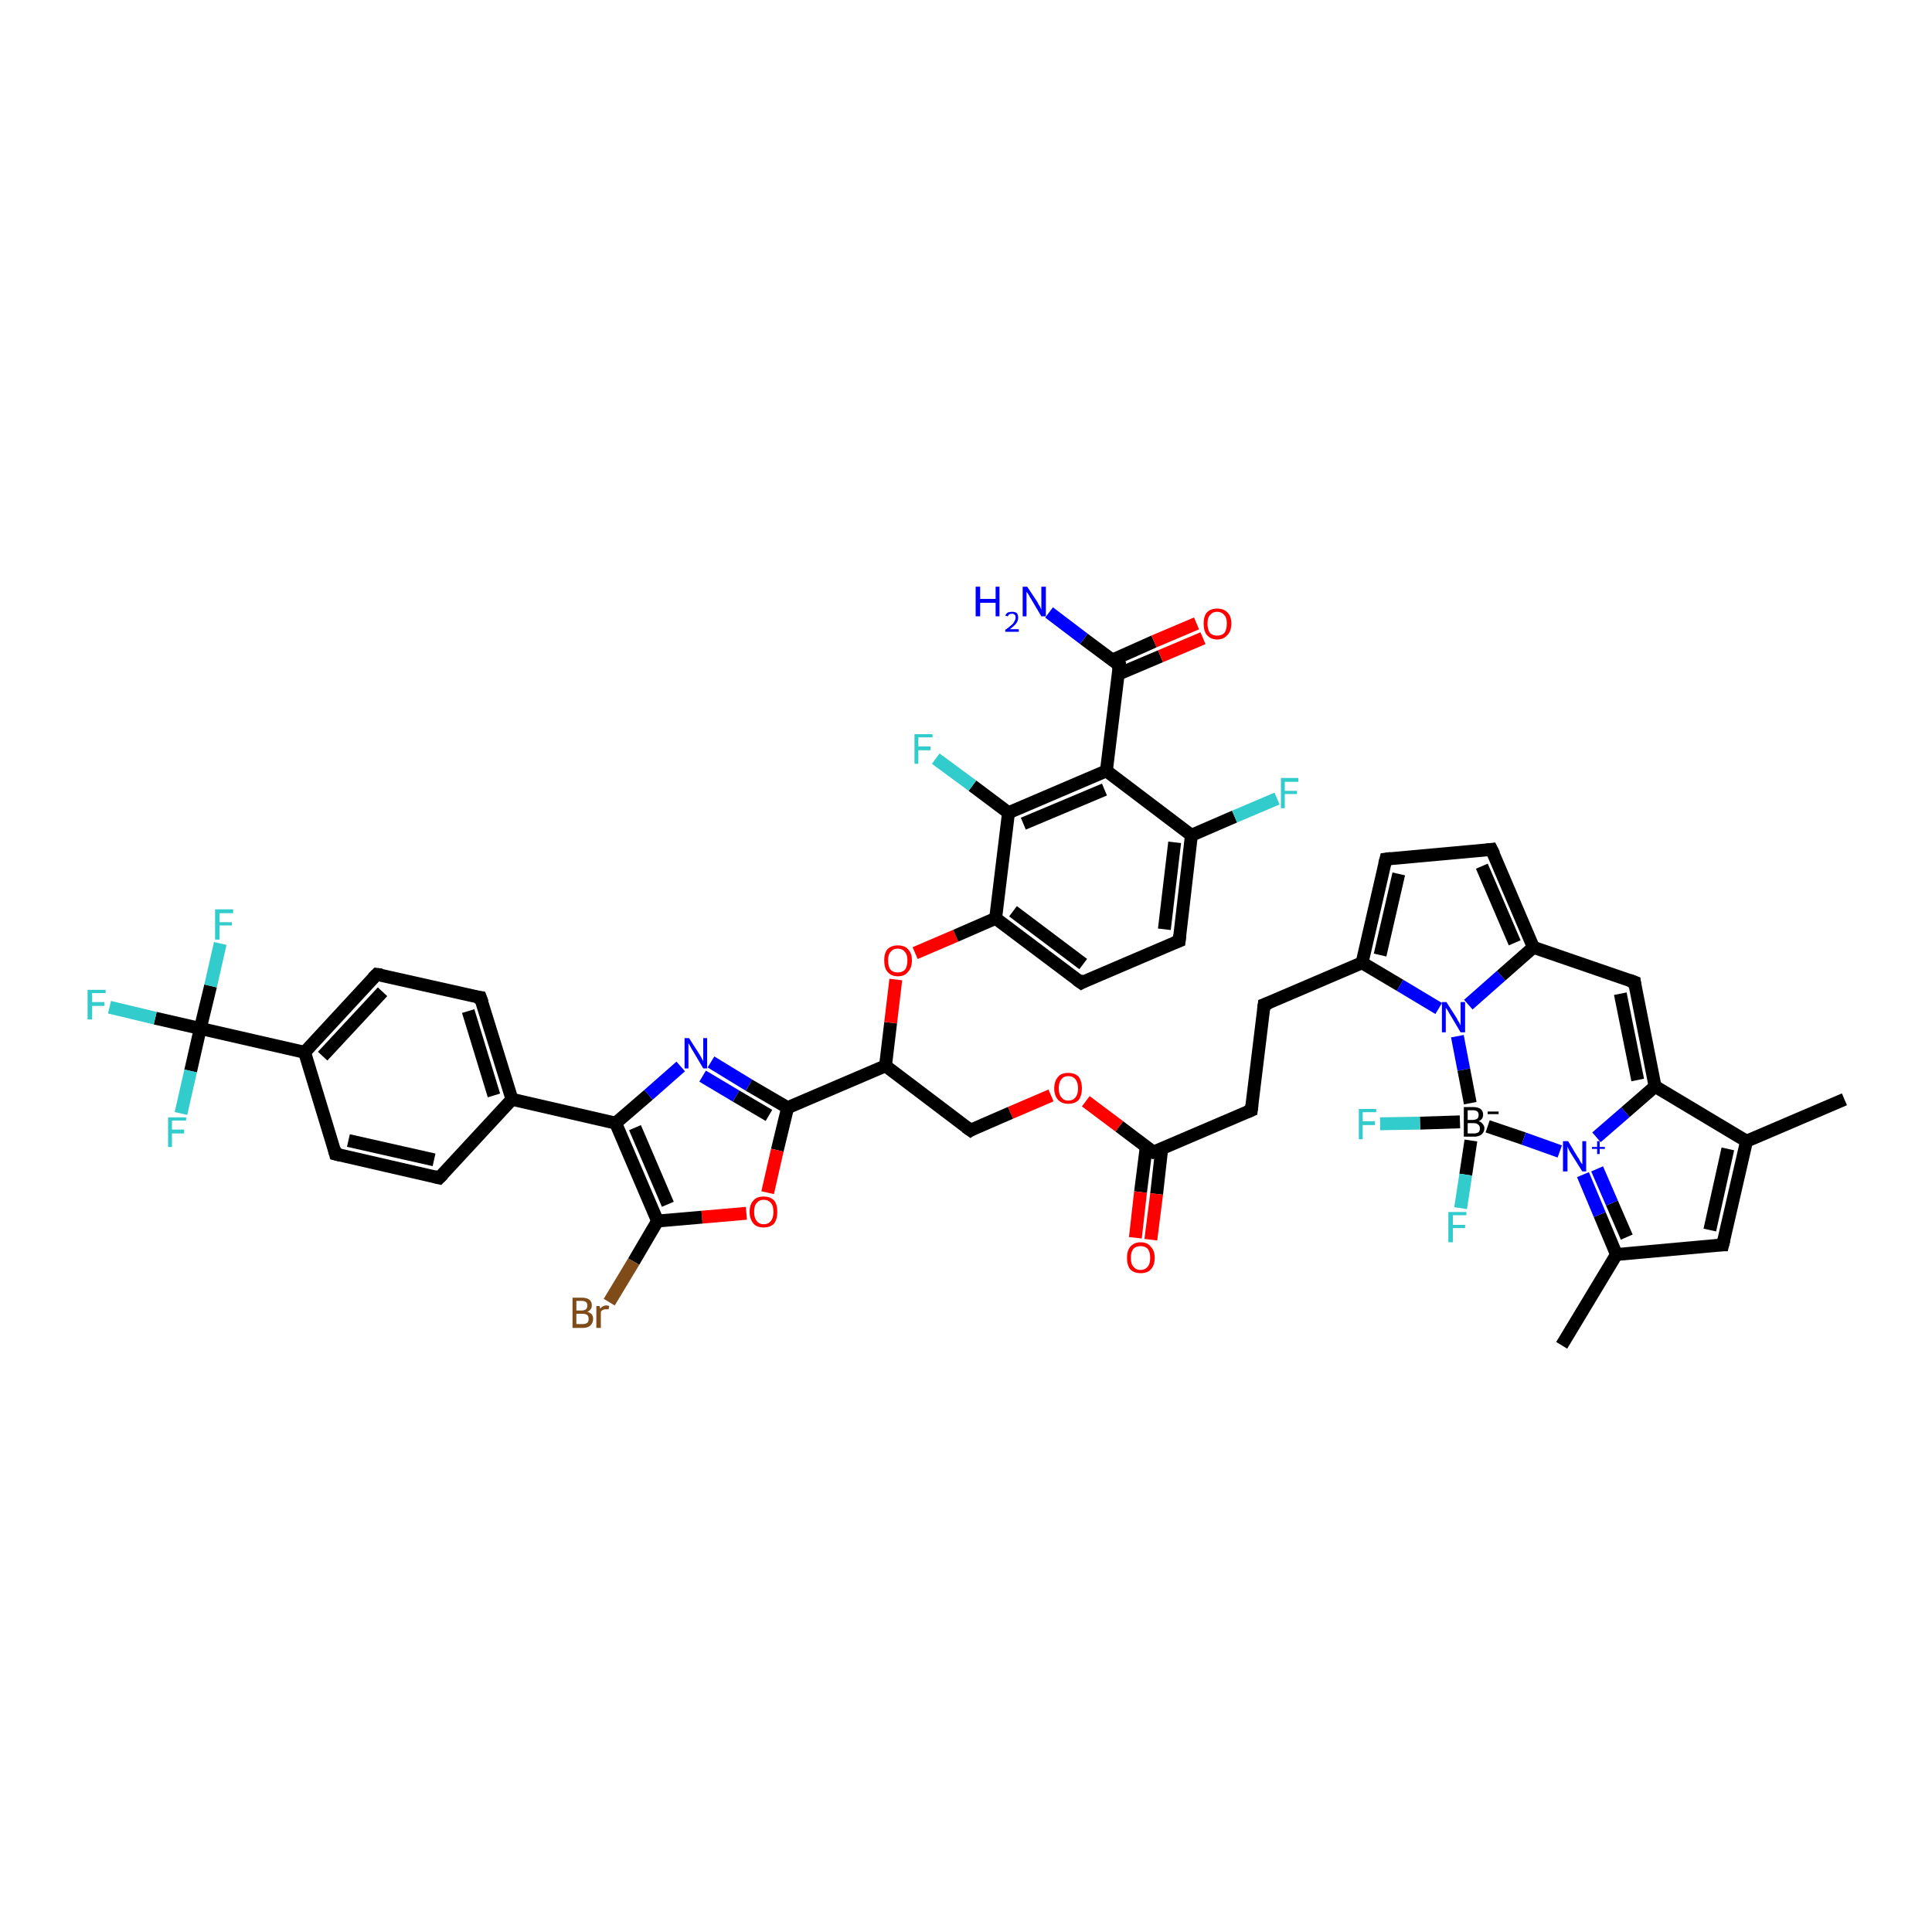 <?xml version='1.0' encoding='iso-8859-1'?>
<svg version='1.1' baseProfile='full'
              xmlns='http://www.w3.org/2000/svg'
                      xmlns:rdkit='http://www.rdkit.org/xml'
                      xmlns:xlink='http://www.w3.org/1999/xlink'
                  xml:space='preserve'
width='300px' height='300px' viewBox='0 0 300 300'>
<!-- END OF HEADER -->
<rect style='opacity:1.0;fill:#FFFFFF;stroke:none' width='300.0' height='300.0' x='0.0' y='0.0'> </rect>
<path class='bond-0 atom-0 atom-1' d='M 286.4,170.7 L 271.2,177.2' style='fill:none;fill-rule:evenodd;stroke:#000000;stroke-width:2.0px;stroke-linecap:butt;stroke-linejoin:miter;stroke-opacity:1' />
<path class='bond-1 atom-1 atom-2' d='M 271.2,177.2 L 267.5,193.3' style='fill:none;fill-rule:evenodd;stroke:#000000;stroke-width:2.0px;stroke-linecap:butt;stroke-linejoin:miter;stroke-opacity:1' />
<path class='bond-1 atom-1 atom-2' d='M 268.3,178.4 L 265.5,191.0' style='fill:none;fill-rule:evenodd;stroke:#000000;stroke-width:2.0px;stroke-linecap:butt;stroke-linejoin:miter;stroke-opacity:1' />
<path class='bond-2 atom-2 atom-3' d='M 267.5,193.3 L 251.0,194.8' style='fill:none;fill-rule:evenodd;stroke:#000000;stroke-width:2.0px;stroke-linecap:butt;stroke-linejoin:miter;stroke-opacity:1' />
<path class='bond-3 atom-3 atom-4' d='M 251.0,194.8 L 248.4,188.6' style='fill:none;fill-rule:evenodd;stroke:#000000;stroke-width:2.0px;stroke-linecap:butt;stroke-linejoin:miter;stroke-opacity:1' />
<path class='bond-3 atom-3 atom-4' d='M 248.4,188.6 L 245.8,182.4' style='fill:none;fill-rule:evenodd;stroke:#0000FF;stroke-width:2.0px;stroke-linecap:butt;stroke-linejoin:miter;stroke-opacity:1' />
<path class='bond-3 atom-3 atom-4' d='M 252.6,192.1 L 250.3,186.8' style='fill:none;fill-rule:evenodd;stroke:#000000;stroke-width:2.0px;stroke-linecap:butt;stroke-linejoin:miter;stroke-opacity:1' />
<path class='bond-3 atom-3 atom-4' d='M 250.3,186.8 L 248.0,181.5' style='fill:none;fill-rule:evenodd;stroke:#0000FF;stroke-width:2.0px;stroke-linecap:butt;stroke-linejoin:miter;stroke-opacity:1' />
<path class='bond-4 atom-4 atom-5' d='M 247.9,176.6 L 252.4,172.7' style='fill:none;fill-rule:evenodd;stroke:#0000FF;stroke-width:2.0px;stroke-linecap:butt;stroke-linejoin:miter;stroke-opacity:1' />
<path class='bond-4 atom-4 atom-5' d='M 252.4,172.7 L 257.0,168.7' style='fill:none;fill-rule:evenodd;stroke:#000000;stroke-width:2.0px;stroke-linecap:butt;stroke-linejoin:miter;stroke-opacity:1' />
<path class='bond-5 atom-5 atom-6' d='M 257.0,168.7 L 253.8,152.5' style='fill:none;fill-rule:evenodd;stroke:#000000;stroke-width:2.0px;stroke-linecap:butt;stroke-linejoin:miter;stroke-opacity:1' />
<path class='bond-5 atom-5 atom-6' d='M 254.3,167.7 L 251.6,154.3' style='fill:none;fill-rule:evenodd;stroke:#000000;stroke-width:2.0px;stroke-linecap:butt;stroke-linejoin:miter;stroke-opacity:1' />
<path class='bond-6 atom-6 atom-7' d='M 253.8,152.5 L 238.1,147.1' style='fill:none;fill-rule:evenodd;stroke:#000000;stroke-width:2.0px;stroke-linecap:butt;stroke-linejoin:miter;stroke-opacity:1' />
<path class='bond-7 atom-7 atom-8' d='M 238.1,147.1 L 231.6,131.9' style='fill:none;fill-rule:evenodd;stroke:#000000;stroke-width:2.0px;stroke-linecap:butt;stroke-linejoin:miter;stroke-opacity:1' />
<path class='bond-7 atom-7 atom-8' d='M 235.2,146.4 L 230.1,134.5' style='fill:none;fill-rule:evenodd;stroke:#000000;stroke-width:2.0px;stroke-linecap:butt;stroke-linejoin:miter;stroke-opacity:1' />
<path class='bond-8 atom-8 atom-9' d='M 231.6,131.9 L 215.2,133.4' style='fill:none;fill-rule:evenodd;stroke:#000000;stroke-width:2.0px;stroke-linecap:butt;stroke-linejoin:miter;stroke-opacity:1' />
<path class='bond-9 atom-9 atom-10' d='M 215.2,133.4 L 211.5,149.5' style='fill:none;fill-rule:evenodd;stroke:#000000;stroke-width:2.0px;stroke-linecap:butt;stroke-linejoin:miter;stroke-opacity:1' />
<path class='bond-9 atom-9 atom-10' d='M 217.2,135.7 L 214.3,148.3' style='fill:none;fill-rule:evenodd;stroke:#000000;stroke-width:2.0px;stroke-linecap:butt;stroke-linejoin:miter;stroke-opacity:1' />
<path class='bond-10 atom-10 atom-11' d='M 211.5,149.5 L 196.3,156.0' style='fill:none;fill-rule:evenodd;stroke:#000000;stroke-width:2.0px;stroke-linecap:butt;stroke-linejoin:miter;stroke-opacity:1' />
<path class='bond-11 atom-11 atom-12' d='M 196.3,156.0 L 194.3,172.4' style='fill:none;fill-rule:evenodd;stroke:#000000;stroke-width:2.0px;stroke-linecap:butt;stroke-linejoin:miter;stroke-opacity:1' />
<path class='bond-12 atom-12 atom-13' d='M 194.3,172.4 L 179.1,178.9' style='fill:none;fill-rule:evenodd;stroke:#000000;stroke-width:2.0px;stroke-linecap:butt;stroke-linejoin:miter;stroke-opacity:1' />
<path class='bond-13 atom-13 atom-14' d='M 178.0,178.0 L 177.1,185.1' style='fill:none;fill-rule:evenodd;stroke:#000000;stroke-width:2.0px;stroke-linecap:butt;stroke-linejoin:miter;stroke-opacity:1' />
<path class='bond-13 atom-13 atom-14' d='M 177.1,185.1 L 176.3,192.2' style='fill:none;fill-rule:evenodd;stroke:#FF0000;stroke-width:2.0px;stroke-linecap:butt;stroke-linejoin:miter;stroke-opacity:1' />
<path class='bond-13 atom-13 atom-14' d='M 180.4,178.3 L 179.6,185.4' style='fill:none;fill-rule:evenodd;stroke:#000000;stroke-width:2.0px;stroke-linecap:butt;stroke-linejoin:miter;stroke-opacity:1' />
<path class='bond-13 atom-13 atom-14' d='M 179.6,185.4 L 178.7,192.5' style='fill:none;fill-rule:evenodd;stroke:#FF0000;stroke-width:2.0px;stroke-linecap:butt;stroke-linejoin:miter;stroke-opacity:1' />
<path class='bond-14 atom-13 atom-15' d='M 179.1,178.9 L 173.8,174.9' style='fill:none;fill-rule:evenodd;stroke:#000000;stroke-width:2.0px;stroke-linecap:butt;stroke-linejoin:miter;stroke-opacity:1' />
<path class='bond-14 atom-13 atom-15' d='M 173.8,174.9 L 168.6,171.0' style='fill:none;fill-rule:evenodd;stroke:#FF0000;stroke-width:2.0px;stroke-linecap:butt;stroke-linejoin:miter;stroke-opacity:1' />
<path class='bond-15 atom-15 atom-16' d='M 163.2,170.1 L 156.9,172.8' style='fill:none;fill-rule:evenodd;stroke:#FF0000;stroke-width:2.0px;stroke-linecap:butt;stroke-linejoin:miter;stroke-opacity:1' />
<path class='bond-15 atom-15 atom-16' d='M 156.9,172.8 L 150.7,175.5' style='fill:none;fill-rule:evenodd;stroke:#000000;stroke-width:2.0px;stroke-linecap:butt;stroke-linejoin:miter;stroke-opacity:1' />
<path class='bond-16 atom-16 atom-17' d='M 150.7,175.5 L 137.5,165.5' style='fill:none;fill-rule:evenodd;stroke:#000000;stroke-width:2.0px;stroke-linecap:butt;stroke-linejoin:miter;stroke-opacity:1' />
<path class='bond-17 atom-17 atom-18' d='M 137.5,165.5 L 138.3,158.8' style='fill:none;fill-rule:evenodd;stroke:#000000;stroke-width:2.0px;stroke-linecap:butt;stroke-linejoin:miter;stroke-opacity:1' />
<path class='bond-17 atom-17 atom-18' d='M 138.3,158.8 L 139.1,152.1' style='fill:none;fill-rule:evenodd;stroke:#FF0000;stroke-width:2.0px;stroke-linecap:butt;stroke-linejoin:miter;stroke-opacity:1' />
<path class='bond-18 atom-18 atom-19' d='M 142.1,148.0 L 148.4,145.3' style='fill:none;fill-rule:evenodd;stroke:#FF0000;stroke-width:2.0px;stroke-linecap:butt;stroke-linejoin:miter;stroke-opacity:1' />
<path class='bond-18 atom-18 atom-19' d='M 148.4,145.3 L 154.6,142.6' style='fill:none;fill-rule:evenodd;stroke:#000000;stroke-width:2.0px;stroke-linecap:butt;stroke-linejoin:miter;stroke-opacity:1' />
<path class='bond-19 atom-19 atom-20' d='M 154.6,142.6 L 167.9,152.6' style='fill:none;fill-rule:evenodd;stroke:#000000;stroke-width:2.0px;stroke-linecap:butt;stroke-linejoin:miter;stroke-opacity:1' />
<path class='bond-19 atom-19 atom-20' d='M 157.3,141.5 L 168.2,149.7' style='fill:none;fill-rule:evenodd;stroke:#000000;stroke-width:2.0px;stroke-linecap:butt;stroke-linejoin:miter;stroke-opacity:1' />
<path class='bond-20 atom-20 atom-21' d='M 167.9,152.6 L 183.1,146.1' style='fill:none;fill-rule:evenodd;stroke:#000000;stroke-width:2.0px;stroke-linecap:butt;stroke-linejoin:miter;stroke-opacity:1' />
<path class='bond-21 atom-21 atom-22' d='M 183.1,146.1 L 185.0,129.7' style='fill:none;fill-rule:evenodd;stroke:#000000;stroke-width:2.0px;stroke-linecap:butt;stroke-linejoin:miter;stroke-opacity:1' />
<path class='bond-21 atom-21 atom-22' d='M 180.8,144.3 L 182.4,130.8' style='fill:none;fill-rule:evenodd;stroke:#000000;stroke-width:2.0px;stroke-linecap:butt;stroke-linejoin:miter;stroke-opacity:1' />
<path class='bond-22 atom-22 atom-23' d='M 185.0,129.7 L 191.7,126.8' style='fill:none;fill-rule:evenodd;stroke:#000000;stroke-width:2.0px;stroke-linecap:butt;stroke-linejoin:miter;stroke-opacity:1' />
<path class='bond-22 atom-22 atom-23' d='M 191.7,126.8 L 198.3,124.0' style='fill:none;fill-rule:evenodd;stroke:#33CCCC;stroke-width:2.0px;stroke-linecap:butt;stroke-linejoin:miter;stroke-opacity:1' />
<path class='bond-23 atom-22 atom-24' d='M 185.0,129.7 L 171.8,119.7' style='fill:none;fill-rule:evenodd;stroke:#000000;stroke-width:2.0px;stroke-linecap:butt;stroke-linejoin:miter;stroke-opacity:1' />
<path class='bond-24 atom-24 atom-25' d='M 171.8,119.7 L 173.8,103.3' style='fill:none;fill-rule:evenodd;stroke:#000000;stroke-width:2.0px;stroke-linecap:butt;stroke-linejoin:miter;stroke-opacity:1' />
<path class='bond-25 atom-25 atom-26' d='M 173.8,103.3 L 168.3,99.2' style='fill:none;fill-rule:evenodd;stroke:#000000;stroke-width:2.0px;stroke-linecap:butt;stroke-linejoin:miter;stroke-opacity:1' />
<path class='bond-25 atom-25 atom-26' d='M 168.3,99.2 L 162.9,95.1' style='fill:none;fill-rule:evenodd;stroke:#0000FF;stroke-width:2.0px;stroke-linecap:butt;stroke-linejoin:miter;stroke-opacity:1' />
<path class='bond-26 atom-25 atom-27' d='M 173.6,104.7 L 180.2,101.9' style='fill:none;fill-rule:evenodd;stroke:#000000;stroke-width:2.0px;stroke-linecap:butt;stroke-linejoin:miter;stroke-opacity:1' />
<path class='bond-26 atom-25 atom-27' d='M 180.2,101.9 L 186.8,99.1' style='fill:none;fill-rule:evenodd;stroke:#FF0000;stroke-width:2.0px;stroke-linecap:butt;stroke-linejoin:miter;stroke-opacity:1' />
<path class='bond-26 atom-25 atom-27' d='M 172.7,102.5 L 179.2,99.6' style='fill:none;fill-rule:evenodd;stroke:#000000;stroke-width:2.0px;stroke-linecap:butt;stroke-linejoin:miter;stroke-opacity:1' />
<path class='bond-26 atom-25 atom-27' d='M 179.2,99.6 L 185.8,96.8' style='fill:none;fill-rule:evenodd;stroke:#FF0000;stroke-width:2.0px;stroke-linecap:butt;stroke-linejoin:miter;stroke-opacity:1' />
<path class='bond-27 atom-24 atom-28' d='M 171.8,119.7 L 156.6,126.2' style='fill:none;fill-rule:evenodd;stroke:#000000;stroke-width:2.0px;stroke-linecap:butt;stroke-linejoin:miter;stroke-opacity:1' />
<path class='bond-27 atom-24 atom-28' d='M 171.5,122.6 L 158.9,127.9' style='fill:none;fill-rule:evenodd;stroke:#000000;stroke-width:2.0px;stroke-linecap:butt;stroke-linejoin:miter;stroke-opacity:1' />
<path class='bond-28 atom-28 atom-29' d='M 156.6,126.2 L 151.0,122.0' style='fill:none;fill-rule:evenodd;stroke:#000000;stroke-width:2.0px;stroke-linecap:butt;stroke-linejoin:miter;stroke-opacity:1' />
<path class='bond-28 atom-28 atom-29' d='M 151.0,122.0 L 145.3,117.8' style='fill:none;fill-rule:evenodd;stroke:#33CCCC;stroke-width:2.0px;stroke-linecap:butt;stroke-linejoin:miter;stroke-opacity:1' />
<path class='bond-29 atom-17 atom-30' d='M 137.5,165.5 L 122.3,172.0' style='fill:none;fill-rule:evenodd;stroke:#000000;stroke-width:2.0px;stroke-linecap:butt;stroke-linejoin:miter;stroke-opacity:1' />
<path class='bond-30 atom-30 atom-31' d='M 122.3,172.0 L 120.7,178.6' style='fill:none;fill-rule:evenodd;stroke:#000000;stroke-width:2.0px;stroke-linecap:butt;stroke-linejoin:miter;stroke-opacity:1' />
<path class='bond-30 atom-30 atom-31' d='M 120.7,178.6 L 119.2,185.2' style='fill:none;fill-rule:evenodd;stroke:#FF0000;stroke-width:2.0px;stroke-linecap:butt;stroke-linejoin:miter;stroke-opacity:1' />
<path class='bond-31 atom-31 atom-32' d='M 115.9,188.4 L 109.0,189.0' style='fill:none;fill-rule:evenodd;stroke:#FF0000;stroke-width:2.0px;stroke-linecap:butt;stroke-linejoin:miter;stroke-opacity:1' />
<path class='bond-31 atom-31 atom-32' d='M 109.0,189.0 L 102.1,189.6' style='fill:none;fill-rule:evenodd;stroke:#000000;stroke-width:2.0px;stroke-linecap:butt;stroke-linejoin:miter;stroke-opacity:1' />
<path class='bond-32 atom-32 atom-33' d='M 102.1,189.6 L 98.4,195.9' style='fill:none;fill-rule:evenodd;stroke:#000000;stroke-width:2.0px;stroke-linecap:butt;stroke-linejoin:miter;stroke-opacity:1' />
<path class='bond-32 atom-32 atom-33' d='M 98.4,195.9 L 94.6,202.2' style='fill:none;fill-rule:evenodd;stroke:#7F4C19;stroke-width:2.0px;stroke-linecap:butt;stroke-linejoin:miter;stroke-opacity:1' />
<path class='bond-33 atom-32 atom-34' d='M 102.1,189.6 L 95.6,174.4' style='fill:none;fill-rule:evenodd;stroke:#000000;stroke-width:2.0px;stroke-linecap:butt;stroke-linejoin:miter;stroke-opacity:1' />
<path class='bond-33 atom-32 atom-34' d='M 103.7,187.0 L 98.6,175.1' style='fill:none;fill-rule:evenodd;stroke:#000000;stroke-width:2.0px;stroke-linecap:butt;stroke-linejoin:miter;stroke-opacity:1' />
<path class='bond-34 atom-34 atom-35' d='M 95.6,174.4 L 100.7,170.0' style='fill:none;fill-rule:evenodd;stroke:#000000;stroke-width:2.0px;stroke-linecap:butt;stroke-linejoin:miter;stroke-opacity:1' />
<path class='bond-34 atom-34 atom-35' d='M 100.7,170.0 L 105.7,165.6' style='fill:none;fill-rule:evenodd;stroke:#0000FF;stroke-width:2.0px;stroke-linecap:butt;stroke-linejoin:miter;stroke-opacity:1' />
<path class='bond-35 atom-34 atom-36' d='M 95.6,174.4 L 79.5,170.7' style='fill:none;fill-rule:evenodd;stroke:#000000;stroke-width:2.0px;stroke-linecap:butt;stroke-linejoin:miter;stroke-opacity:1' />
<path class='bond-36 atom-36 atom-37' d='M 79.5,170.7 L 74.6,154.9' style='fill:none;fill-rule:evenodd;stroke:#000000;stroke-width:2.0px;stroke-linecap:butt;stroke-linejoin:miter;stroke-opacity:1' />
<path class='bond-36 atom-36 atom-37' d='M 76.7,170.1 L 72.7,157.0' style='fill:none;fill-rule:evenodd;stroke:#000000;stroke-width:2.0px;stroke-linecap:butt;stroke-linejoin:miter;stroke-opacity:1' />
<path class='bond-37 atom-37 atom-38' d='M 74.6,154.9 L 58.5,151.3' style='fill:none;fill-rule:evenodd;stroke:#000000;stroke-width:2.0px;stroke-linecap:butt;stroke-linejoin:miter;stroke-opacity:1' />
<path class='bond-38 atom-38 atom-39' d='M 58.5,151.3 L 47.3,163.4' style='fill:none;fill-rule:evenodd;stroke:#000000;stroke-width:2.0px;stroke-linecap:butt;stroke-linejoin:miter;stroke-opacity:1' />
<path class='bond-38 atom-38 atom-39' d='M 59.4,154.0 L 50.1,164.0' style='fill:none;fill-rule:evenodd;stroke:#000000;stroke-width:2.0px;stroke-linecap:butt;stroke-linejoin:miter;stroke-opacity:1' />
<path class='bond-39 atom-39 atom-40' d='M 47.3,163.4 L 52.1,179.2' style='fill:none;fill-rule:evenodd;stroke:#000000;stroke-width:2.0px;stroke-linecap:butt;stroke-linejoin:miter;stroke-opacity:1' />
<path class='bond-40 atom-40 atom-41' d='M 52.1,179.2 L 68.2,182.9' style='fill:none;fill-rule:evenodd;stroke:#000000;stroke-width:2.0px;stroke-linecap:butt;stroke-linejoin:miter;stroke-opacity:1' />
<path class='bond-40 atom-40 atom-41' d='M 54.1,177.1 L 67.4,180.1' style='fill:none;fill-rule:evenodd;stroke:#000000;stroke-width:2.0px;stroke-linecap:butt;stroke-linejoin:miter;stroke-opacity:1' />
<path class='bond-41 atom-39 atom-42' d='M 47.3,163.4 L 31.1,159.7' style='fill:none;fill-rule:evenodd;stroke:#000000;stroke-width:2.0px;stroke-linecap:butt;stroke-linejoin:miter;stroke-opacity:1' />
<path class='bond-42 atom-42 atom-43' d='M 31.1,159.7 L 24.1,158.1' style='fill:none;fill-rule:evenodd;stroke:#000000;stroke-width:2.0px;stroke-linecap:butt;stroke-linejoin:miter;stroke-opacity:1' />
<path class='bond-42 atom-42 atom-43' d='M 24.1,158.1 L 17.0,156.4' style='fill:none;fill-rule:evenodd;stroke:#33CCCC;stroke-width:2.0px;stroke-linecap:butt;stroke-linejoin:miter;stroke-opacity:1' />
<path class='bond-43 atom-42 atom-44' d='M 31.1,159.7 L 32.7,153.1' style='fill:none;fill-rule:evenodd;stroke:#000000;stroke-width:2.0px;stroke-linecap:butt;stroke-linejoin:miter;stroke-opacity:1' />
<path class='bond-43 atom-42 atom-44' d='M 32.7,153.1 L 34.2,146.5' style='fill:none;fill-rule:evenodd;stroke:#33CCCC;stroke-width:2.0px;stroke-linecap:butt;stroke-linejoin:miter;stroke-opacity:1' />
<path class='bond-44 atom-42 atom-45' d='M 31.1,159.7 L 29.6,166.3' style='fill:none;fill-rule:evenodd;stroke:#000000;stroke-width:2.0px;stroke-linecap:butt;stroke-linejoin:miter;stroke-opacity:1' />
<path class='bond-44 atom-42 atom-45' d='M 29.6,166.3 L 28.1,172.9' style='fill:none;fill-rule:evenodd;stroke:#33CCCC;stroke-width:2.0px;stroke-linecap:butt;stroke-linejoin:miter;stroke-opacity:1' />
<path class='bond-45 atom-10 atom-46' d='M 211.5,149.5 L 217.4,153.0' style='fill:none;fill-rule:evenodd;stroke:#000000;stroke-width:2.0px;stroke-linecap:butt;stroke-linejoin:miter;stroke-opacity:1' />
<path class='bond-45 atom-10 atom-46' d='M 217.4,153.0 L 223.4,156.6' style='fill:none;fill-rule:evenodd;stroke:#0000FF;stroke-width:2.0px;stroke-linecap:butt;stroke-linejoin:miter;stroke-opacity:1' />
<path class='bond-46 atom-46 atom-47' d='M 226.3,160.9 L 227.3,166.1' style='fill:none;fill-rule:evenodd;stroke:#0000FF;stroke-width:2.0px;stroke-linecap:butt;stroke-linejoin:miter;stroke-opacity:1' />
<path class='bond-46 atom-46 atom-47' d='M 227.3,166.1 L 228.3,171.3' style='fill:none;fill-rule:evenodd;stroke:#000000;stroke-width:2.0px;stroke-linecap:butt;stroke-linejoin:miter;stroke-opacity:1' />
<path class='bond-47 atom-47 atom-48' d='M 228.4,177.1 L 227.6,182.4' style='fill:none;fill-rule:evenodd;stroke:#000000;stroke-width:2.0px;stroke-linecap:butt;stroke-linejoin:miter;stroke-opacity:1' />
<path class='bond-47 atom-47 atom-48' d='M 227.6,182.4 L 226.8,187.6' style='fill:none;fill-rule:evenodd;stroke:#33CCCC;stroke-width:2.0px;stroke-linecap:butt;stroke-linejoin:miter;stroke-opacity:1' />
<path class='bond-48 atom-47 atom-49' d='M 226.7,174.2 L 220.5,174.4' style='fill:none;fill-rule:evenodd;stroke:#000000;stroke-width:2.0px;stroke-linecap:butt;stroke-linejoin:miter;stroke-opacity:1' />
<path class='bond-48 atom-47 atom-49' d='M 220.5,174.4 L 214.3,174.5' style='fill:none;fill-rule:evenodd;stroke:#33CCCC;stroke-width:2.0px;stroke-linecap:butt;stroke-linejoin:miter;stroke-opacity:1' />
<path class='bond-49 atom-3 atom-50' d='M 251.0,194.8 L 242.5,208.9' style='fill:none;fill-rule:evenodd;stroke:#000000;stroke-width:2.0px;stroke-linecap:butt;stroke-linejoin:miter;stroke-opacity:1' />
<path class='bond-50 atom-5 atom-1' d='M 257.0,168.7 L 271.2,177.2' style='fill:none;fill-rule:evenodd;stroke:#000000;stroke-width:2.0px;stroke-linecap:butt;stroke-linejoin:miter;stroke-opacity:1' />
<path class='bond-51 atom-47 atom-4' d='M 231.0,174.9 L 236.6,176.8' style='fill:none;fill-rule:evenodd;stroke:#000000;stroke-width:2.0px;stroke-linecap:butt;stroke-linejoin:miter;stroke-opacity:1' />
<path class='bond-51 atom-47 atom-4' d='M 236.6,176.8 L 242.2,178.8' style='fill:none;fill-rule:evenodd;stroke:#0000FF;stroke-width:2.0px;stroke-linecap:butt;stroke-linejoin:miter;stroke-opacity:1' />
<path class='bond-52 atom-46 atom-7' d='M 228.0,156.0 L 233.1,151.5' style='fill:none;fill-rule:evenodd;stroke:#0000FF;stroke-width:2.0px;stroke-linecap:butt;stroke-linejoin:miter;stroke-opacity:1' />
<path class='bond-52 atom-46 atom-7' d='M 233.1,151.5 L 238.1,147.1' style='fill:none;fill-rule:evenodd;stroke:#000000;stroke-width:2.0px;stroke-linecap:butt;stroke-linejoin:miter;stroke-opacity:1' />
<path class='bond-53 atom-28 atom-19' d='M 156.6,126.2 L 154.6,142.6' style='fill:none;fill-rule:evenodd;stroke:#000000;stroke-width:2.0px;stroke-linecap:butt;stroke-linejoin:miter;stroke-opacity:1' />
<path class='bond-54 atom-35 atom-30' d='M 110.4,164.9 L 116.3,168.5' style='fill:none;fill-rule:evenodd;stroke:#0000FF;stroke-width:2.0px;stroke-linecap:butt;stroke-linejoin:miter;stroke-opacity:1' />
<path class='bond-54 atom-35 atom-30' d='M 116.3,168.5 L 122.3,172.0' style='fill:none;fill-rule:evenodd;stroke:#000000;stroke-width:2.0px;stroke-linecap:butt;stroke-linejoin:miter;stroke-opacity:1' />
<path class='bond-54 atom-35 atom-30' d='M 109.1,167.1 L 114.3,170.2' style='fill:none;fill-rule:evenodd;stroke:#0000FF;stroke-width:2.0px;stroke-linecap:butt;stroke-linejoin:miter;stroke-opacity:1' />
<path class='bond-54 atom-35 atom-30' d='M 114.3,170.2 L 119.4,173.2' style='fill:none;fill-rule:evenodd;stroke:#000000;stroke-width:2.0px;stroke-linecap:butt;stroke-linejoin:miter;stroke-opacity:1' />
<path class='bond-55 atom-41 atom-36' d='M 68.2,182.9 L 79.5,170.7' style='fill:none;fill-rule:evenodd;stroke:#000000;stroke-width:2.0px;stroke-linecap:butt;stroke-linejoin:miter;stroke-opacity:1' />
<path d='M 267.7,192.5 L 267.5,193.3 L 266.7,193.3' style='fill:none;stroke:#000000;stroke-width:2.0px;stroke-linecap:butt;stroke-linejoin:miter;stroke-opacity:1;' />
<path d='M 253.9,153.3 L 253.8,152.5 L 253.0,152.2' style='fill:none;stroke:#000000;stroke-width:2.0px;stroke-linecap:butt;stroke-linejoin:miter;stroke-opacity:1;' />
<path d='M 232.0,132.7 L 231.6,131.9 L 230.8,132.0' style='fill:none;stroke:#000000;stroke-width:2.0px;stroke-linecap:butt;stroke-linejoin:miter;stroke-opacity:1;' />
<path d='M 216.0,133.3 L 215.2,133.4 L 215.0,134.2' style='fill:none;stroke:#000000;stroke-width:2.0px;stroke-linecap:butt;stroke-linejoin:miter;stroke-opacity:1;' />
<path d='M 197.1,155.7 L 196.3,156.0 L 196.2,156.8' style='fill:none;stroke:#000000;stroke-width:2.0px;stroke-linecap:butt;stroke-linejoin:miter;stroke-opacity:1;' />
<path d='M 194.4,171.6 L 194.3,172.4 L 193.6,172.7' style='fill:none;stroke:#000000;stroke-width:2.0px;stroke-linecap:butt;stroke-linejoin:miter;stroke-opacity:1;' />
<path d='M 179.9,178.6 L 179.1,178.9 L 178.8,178.7' style='fill:none;stroke:#000000;stroke-width:2.0px;stroke-linecap:butt;stroke-linejoin:miter;stroke-opacity:1;' />
<path d='M 151.0,175.3 L 150.7,175.5 L 150.0,175.0' style='fill:none;stroke:#000000;stroke-width:2.0px;stroke-linecap:butt;stroke-linejoin:miter;stroke-opacity:1;' />
<path d='M 167.2,152.1 L 167.9,152.6 L 168.6,152.2' style='fill:none;stroke:#000000;stroke-width:2.0px;stroke-linecap:butt;stroke-linejoin:miter;stroke-opacity:1;' />
<path d='M 182.3,146.4 L 183.1,146.1 L 183.2,145.2' style='fill:none;stroke:#000000;stroke-width:2.0px;stroke-linecap:butt;stroke-linejoin:miter;stroke-opacity:1;' />
<path d='M 173.7,104.1 L 173.8,103.3 L 173.5,103.1' style='fill:none;stroke:#000000;stroke-width:2.0px;stroke-linecap:butt;stroke-linejoin:miter;stroke-opacity:1;' />
<path d='M 74.9,155.7 L 74.6,154.9 L 73.8,154.8' style='fill:none;stroke:#000000;stroke-width:2.0px;stroke-linecap:butt;stroke-linejoin:miter;stroke-opacity:1;' />
<path d='M 59.3,151.4 L 58.5,151.3 L 57.9,151.9' style='fill:none;stroke:#000000;stroke-width:2.0px;stroke-linecap:butt;stroke-linejoin:miter;stroke-opacity:1;' />
<path d='M 51.9,178.4 L 52.1,179.2 L 52.9,179.4' style='fill:none;stroke:#000000;stroke-width:2.0px;stroke-linecap:butt;stroke-linejoin:miter;stroke-opacity:1;' />
<path d='M 67.4,182.7 L 68.2,182.9 L 68.8,182.3' style='fill:none;stroke:#000000;stroke-width:2.0px;stroke-linecap:butt;stroke-linejoin:miter;stroke-opacity:1;' />
<path class='atom-4' d='M 243.5 177.2
L 245.0 179.7
Q 245.2 179.9, 245.4 180.4
Q 245.7 180.8, 245.7 180.8
L 245.7 177.2
L 246.3 177.2
L 246.3 181.9
L 245.7 181.9
L 244.0 179.2
Q 243.8 178.9, 243.6 178.5
Q 243.4 178.1, 243.4 178.0
L 243.4 181.9
L 242.7 181.9
L 242.7 177.2
L 243.5 177.2
' fill='#0000FF'/>
<path class='atom-4' d='M 247.2 178.1
L 248.0 178.1
L 248.0 177.2
L 248.4 177.2
L 248.4 178.1
L 249.2 178.1
L 249.2 178.4
L 248.4 178.4
L 248.4 179.2
L 248.0 179.2
L 248.0 178.4
L 247.2 178.4
L 247.2 178.1
' fill='#0000FF'/>
<path class='atom-14' d='M 175.0 195.3
Q 175.0 194.2, 175.5 193.6
Q 176.1 192.9, 177.1 192.9
Q 178.2 192.9, 178.7 193.6
Q 179.3 194.2, 179.3 195.3
Q 179.3 196.5, 178.7 197.1
Q 178.2 197.7, 177.1 197.7
Q 176.1 197.7, 175.5 197.1
Q 175.0 196.5, 175.0 195.3
M 177.1 197.2
Q 177.8 197.2, 178.2 196.7
Q 178.6 196.3, 178.6 195.3
Q 178.6 194.4, 178.2 193.9
Q 177.8 193.5, 177.1 193.5
Q 176.4 193.5, 176.0 193.9
Q 175.6 194.4, 175.6 195.3
Q 175.6 196.3, 176.0 196.7
Q 176.4 197.2, 177.1 197.2
' fill='#FF0000'/>
<path class='atom-15' d='M 163.7 169.0
Q 163.7 167.9, 164.3 167.2
Q 164.8 166.6, 165.9 166.6
Q 166.9 166.6, 167.5 167.2
Q 168.0 167.9, 168.0 169.0
Q 168.0 170.1, 167.5 170.8
Q 166.9 171.4, 165.9 171.4
Q 164.9 171.4, 164.3 170.8
Q 163.7 170.1, 163.7 169.0
M 165.9 170.9
Q 166.6 170.9, 167.0 170.4
Q 167.4 169.9, 167.4 169.0
Q 167.4 168.1, 167.0 167.6
Q 166.6 167.1, 165.9 167.1
Q 165.2 167.1, 164.8 167.6
Q 164.4 168.1, 164.4 169.0
Q 164.4 169.9, 164.8 170.4
Q 165.2 170.9, 165.9 170.9
' fill='#FF0000'/>
<path class='atom-18' d='M 137.3 149.1
Q 137.3 148.0, 137.8 147.4
Q 138.4 146.8, 139.4 146.8
Q 140.5 146.8, 141.0 147.4
Q 141.6 148.0, 141.6 149.1
Q 141.6 150.3, 141.0 150.9
Q 140.5 151.6, 139.4 151.6
Q 138.4 151.6, 137.8 150.9
Q 137.3 150.3, 137.3 149.1
M 139.4 151.0
Q 140.1 151.0, 140.5 150.6
Q 140.9 150.1, 140.9 149.1
Q 140.9 148.2, 140.5 147.8
Q 140.1 147.3, 139.4 147.3
Q 138.7 147.3, 138.3 147.8
Q 137.9 148.2, 137.9 149.1
Q 137.9 150.1, 138.3 150.6
Q 138.7 151.0, 139.4 151.0
' fill='#FF0000'/>
<path class='atom-23' d='M 198.9 120.8
L 201.6 120.8
L 201.6 121.4
L 199.5 121.4
L 199.5 122.8
L 201.4 122.8
L 201.4 123.3
L 199.5 123.3
L 199.5 125.5
L 198.9 125.5
L 198.9 120.8
' fill='#33CCCC'/>
<path class='atom-26' d='M 151.5 91.1
L 152.2 91.1
L 152.2 93.0
L 154.6 93.0
L 154.6 91.1
L 155.2 91.1
L 155.2 95.7
L 154.6 95.7
L 154.6 93.6
L 152.2 93.6
L 152.2 95.7
L 151.5 95.7
L 151.5 91.1
' fill='#0000FF'/>
<path class='atom-26' d='M 156.1 95.6
Q 156.2 95.3, 156.5 95.1
Q 156.8 95.0, 157.2 95.0
Q 157.6 95.0, 157.9 95.2
Q 158.1 95.5, 158.1 95.9
Q 158.1 96.4, 157.8 96.8
Q 157.5 97.2, 156.8 97.7
L 158.2 97.7
L 158.2 98.1
L 156.1 98.1
L 156.1 97.8
Q 156.7 97.4, 157.0 97.1
Q 157.4 96.8, 157.5 96.5
Q 157.7 96.2, 157.7 95.9
Q 157.7 95.6, 157.6 95.5
Q 157.4 95.3, 157.2 95.3
Q 156.9 95.3, 156.7 95.4
Q 156.6 95.5, 156.5 95.7
L 156.1 95.6
' fill='#0000FF'/>
<path class='atom-26' d='M 159.5 91.1
L 161.1 93.5
Q 161.2 93.8, 161.5 94.2
Q 161.7 94.7, 161.7 94.7
L 161.7 91.1
L 162.4 91.1
L 162.4 95.7
L 161.7 95.7
L 160.1 93.0
Q 159.9 92.7, 159.7 92.3
Q 159.5 92.0, 159.4 91.9
L 159.4 95.7
L 158.8 95.7
L 158.8 91.1
L 159.5 91.1
' fill='#0000FF'/>
<path class='atom-27' d='M 186.9 96.8
Q 186.9 95.7, 187.4 95.1
Q 188.0 94.5, 189.0 94.5
Q 190.0 94.5, 190.6 95.1
Q 191.2 95.7, 191.2 96.8
Q 191.2 98.0, 190.6 98.6
Q 190.0 99.3, 189.0 99.3
Q 188.0 99.3, 187.4 98.6
Q 186.9 98.0, 186.9 96.8
M 189.0 98.7
Q 189.7 98.7, 190.1 98.3
Q 190.5 97.8, 190.5 96.8
Q 190.5 95.9, 190.1 95.5
Q 189.7 95.0, 189.0 95.0
Q 188.3 95.0, 187.9 95.5
Q 187.5 95.9, 187.5 96.8
Q 187.5 97.8, 187.9 98.3
Q 188.3 98.7, 189.0 98.7
' fill='#FF0000'/>
<path class='atom-29' d='M 142.0 114.0
L 144.8 114.0
L 144.8 114.5
L 142.6 114.5
L 142.6 115.9
L 144.5 115.9
L 144.5 116.5
L 142.6 116.5
L 142.6 118.6
L 142.0 118.6
L 142.0 114.0
' fill='#33CCCC'/>
<path class='atom-31' d='M 116.4 188.2
Q 116.4 187.0, 117.0 186.4
Q 117.5 185.8, 118.6 185.8
Q 119.6 185.8, 120.2 186.4
Q 120.7 187.0, 120.7 188.2
Q 120.7 189.3, 120.2 190.0
Q 119.6 190.6, 118.6 190.6
Q 117.5 190.6, 117.0 190.0
Q 116.4 189.3, 116.4 188.2
M 118.6 190.1
Q 119.3 190.1, 119.7 189.6
Q 120.1 189.1, 120.1 188.2
Q 120.1 187.2, 119.7 186.8
Q 119.3 186.3, 118.6 186.3
Q 117.9 186.3, 117.5 186.8
Q 117.1 187.2, 117.1 188.2
Q 117.1 189.1, 117.5 189.6
Q 117.9 190.1, 118.6 190.1
' fill='#FF0000'/>
<path class='atom-33' d='M 91.2 203.7
Q 91.6 203.8, 91.9 204.1
Q 92.1 204.4, 92.1 204.8
Q 92.1 205.4, 91.7 205.8
Q 91.3 206.2, 90.5 206.2
L 88.9 206.2
L 88.9 201.5
L 90.3 201.5
Q 91.1 201.5, 91.5 201.8
Q 91.9 202.1, 91.9 202.7
Q 91.9 203.4, 91.2 203.7
M 89.5 202.0
L 89.5 203.5
L 90.3 203.5
Q 90.7 203.5, 91.0 203.3
Q 91.2 203.1, 91.2 202.7
Q 91.2 202.0, 90.3 202.0
L 89.5 202.0
M 90.5 205.6
Q 90.9 205.6, 91.2 205.4
Q 91.4 205.2, 91.4 204.8
Q 91.4 204.4, 91.2 204.2
Q 90.9 204.0, 90.4 204.0
L 89.5 204.0
L 89.5 205.6
L 90.5 205.6
' fill='#7F4C19'/>
<path class='atom-33' d='M 93.1 202.8
L 93.2 203.2
Q 93.6 202.7, 94.2 202.7
Q 94.3 202.7, 94.6 202.8
L 94.5 203.3
Q 94.2 203.3, 94.1 203.3
Q 93.8 203.3, 93.6 203.4
Q 93.4 203.5, 93.3 203.7
L 93.3 206.2
L 92.6 206.2
L 92.6 202.8
L 93.1 202.8
' fill='#7F4C19'/>
<path class='atom-35' d='M 107.0 161.2
L 108.6 163.7
Q 108.7 163.9, 109.0 164.4
Q 109.2 164.8, 109.2 164.8
L 109.2 161.2
L 109.8 161.2
L 109.8 165.9
L 109.2 165.9
L 107.6 163.2
Q 107.4 162.9, 107.2 162.5
Q 107.0 162.1, 106.9 162.0
L 106.9 165.9
L 106.3 165.9
L 106.3 161.2
L 107.0 161.2
' fill='#0000FF'/>
<path class='atom-43' d='M 13.6 153.7
L 16.4 153.7
L 16.4 154.2
L 14.3 154.2
L 14.3 155.6
L 16.2 155.6
L 16.2 156.2
L 14.3 156.2
L 14.3 158.3
L 13.6 158.3
L 13.6 153.7
' fill='#33CCCC'/>
<path class='atom-44' d='M 33.4 141.2
L 36.2 141.2
L 36.2 141.8
L 34.1 141.8
L 34.1 143.2
L 36.0 143.2
L 36.0 143.7
L 34.1 143.7
L 34.1 145.9
L 33.4 145.9
L 33.4 141.2
' fill='#33CCCC'/>
<path class='atom-45' d='M 26.1 173.5
L 28.9 173.5
L 28.9 174.0
L 26.7 174.0
L 26.7 175.4
L 28.6 175.4
L 28.6 176.0
L 26.7 176.0
L 26.7 178.1
L 26.1 178.1
L 26.1 173.5
' fill='#33CCCC'/>
<path class='atom-46' d='M 224.6 155.6
L 226.2 158.1
Q 226.3 158.4, 226.6 158.8
Q 226.8 159.2, 226.8 159.3
L 226.8 155.6
L 227.5 155.6
L 227.5 160.3
L 226.8 160.3
L 225.2 157.6
Q 225.0 157.3, 224.8 156.9
Q 224.6 156.6, 224.5 156.5
L 224.5 160.3
L 223.9 160.3
L 223.9 155.6
L 224.6 155.6
' fill='#0000FF'/>
<path class='atom-47' d='M 229.6 174.1
Q 230.0 174.2, 230.2 174.5
Q 230.5 174.8, 230.5 175.2
Q 230.5 175.8, 230.0 176.2
Q 229.6 176.5, 228.9 176.5
L 227.3 176.5
L 227.3 171.9
L 228.7 171.9
Q 229.5 171.9, 229.9 172.2
Q 230.3 172.5, 230.3 173.1
Q 230.3 173.8, 229.6 174.1
M 227.9 172.4
L 227.9 173.9
L 228.7 173.9
Q 229.1 173.9, 229.4 173.7
Q 229.6 173.5, 229.6 173.1
Q 229.6 172.4, 228.7 172.4
L 227.9 172.4
M 228.9 176.0
Q 229.3 176.0, 229.6 175.8
Q 229.8 175.6, 229.8 175.2
Q 229.8 174.8, 229.5 174.6
Q 229.3 174.4, 228.8 174.4
L 227.9 174.4
L 227.9 176.0
L 228.9 176.0
' fill='#000000'/>
<path class='atom-47' d='M 231.0 172.6
L 232.7 172.6
L 232.7 173.0
L 231.0 173.0
L 231.0 172.6
' fill='#000000'/>
<path class='atom-48' d='M 224.9 188.2
L 227.7 188.2
L 227.7 188.7
L 225.6 188.7
L 225.6 190.2
L 227.5 190.2
L 227.5 190.7
L 225.6 190.7
L 225.6 192.9
L 224.9 192.9
L 224.9 188.2
' fill='#33CCCC'/>
<path class='atom-49' d='M 211.0 172.2
L 213.7 172.2
L 213.7 172.7
L 211.6 172.7
L 211.6 174.1
L 213.5 174.1
L 213.5 174.7
L 211.6 174.7
L 211.6 176.9
L 211.0 176.9
L 211.0 172.2
' fill='#33CCCC'/>
</svg>
